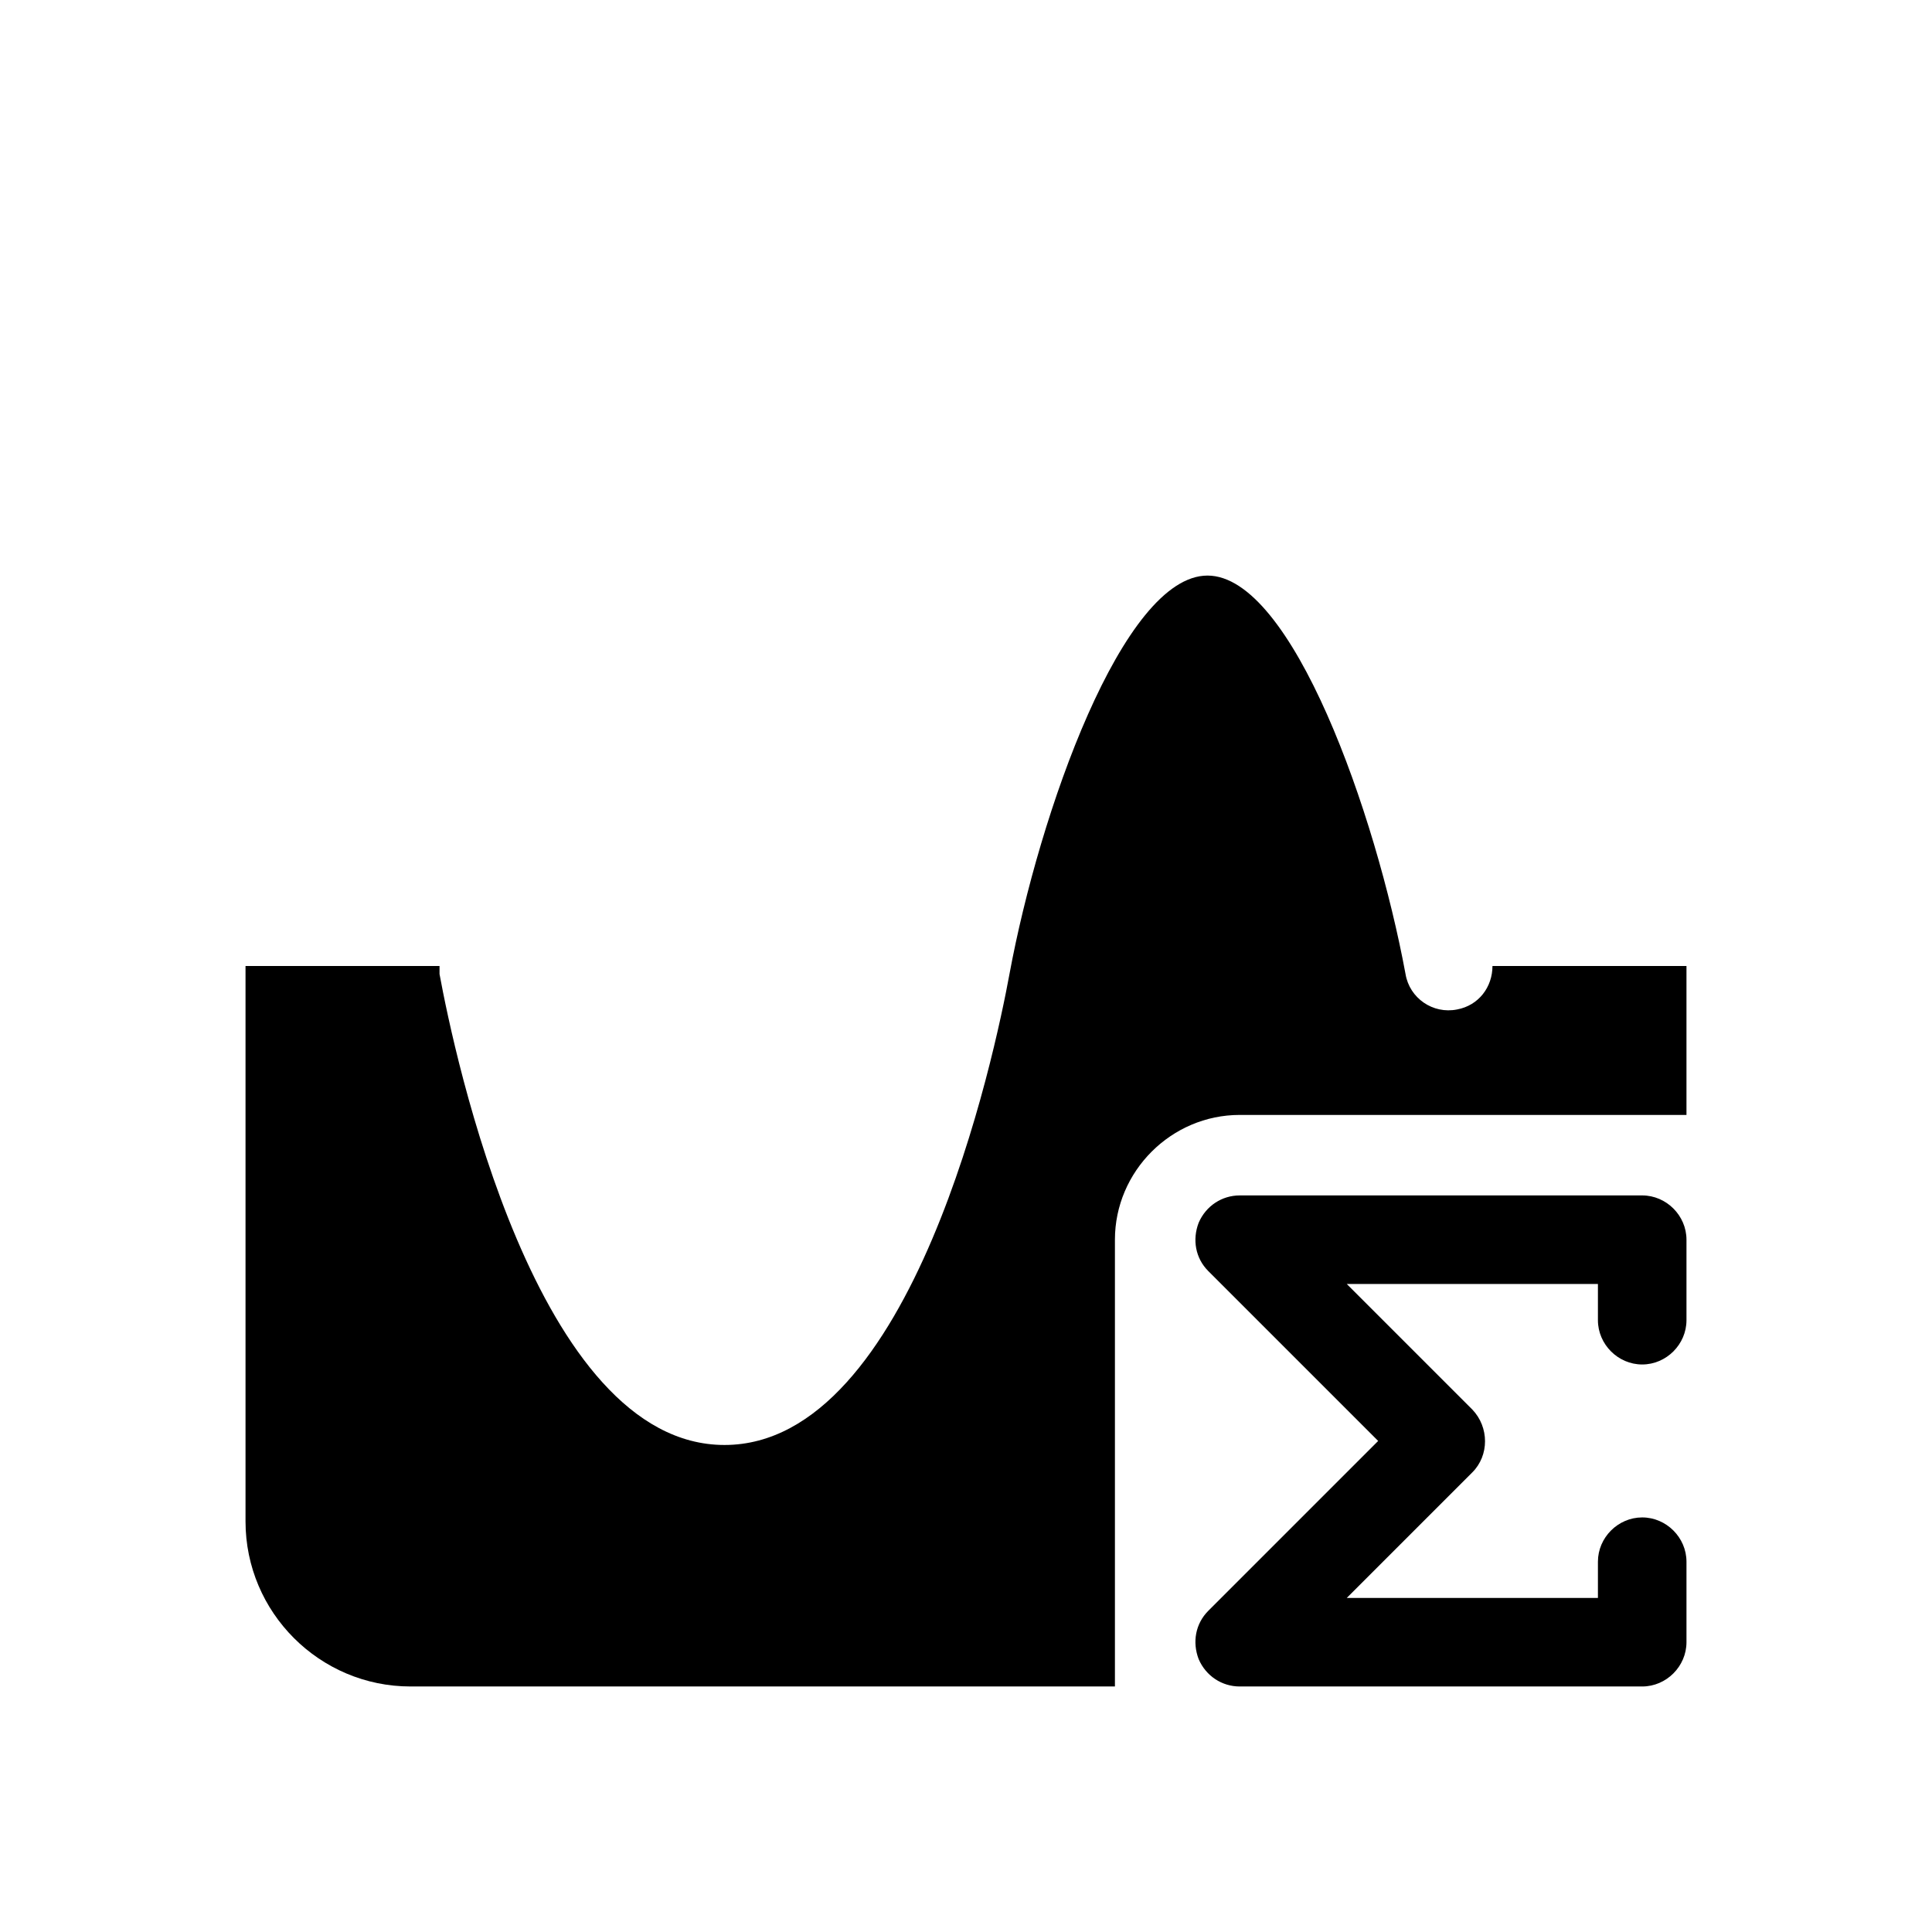 <?xml version="1.0" encoding="UTF-8"?>
<svg id="FF" xmlns="http://www.w3.org/2000/svg" viewBox="0 0 24 24">
  <path d="M20.4,14.85h-5c-.22,0-.42.13-.51.34-.08.21-.04.44.12.6l2.11,2.11-2.11,2.11c-.16.16-.2.39-.12.6.09.21.29.34.51.34h5c.3,0,.55-.25.55-.55v-1c0-.3-.25-.55-.55-.55s-.55.25-.55.55v.45h-3.12l1.56-1.56c.21-.21.21-.56,0-.78l-1.56-1.56h3.12v.45c0,.3.25.55.55.55s.55-.25.55-.55v-1c0-.3-.25-.55-.55-.55Z" style="fill: #000; stroke-width: 0px;"/>
  <path d="M18.54,12c0,.26-.17.49-.44.54-.3.06-.59-.14-.64-.44-.37-2-1.41-4.95-2.46-4.95s-2.09,2.95-2.46,4.95c-.18.98-1.2,5.85-3.54,5.85s-3.36-4.87-3.54-5.85c0-.03,0-.07,0-.1h-2.41v6.9c0,1.13.92,2.05,2.05,2.05h8.75v-5.55c0-.85.7-1.55,1.55-1.55h5.55v-1.85h-2.41Z" style="fill: #000; stroke-width: 0px;"/>
</svg>